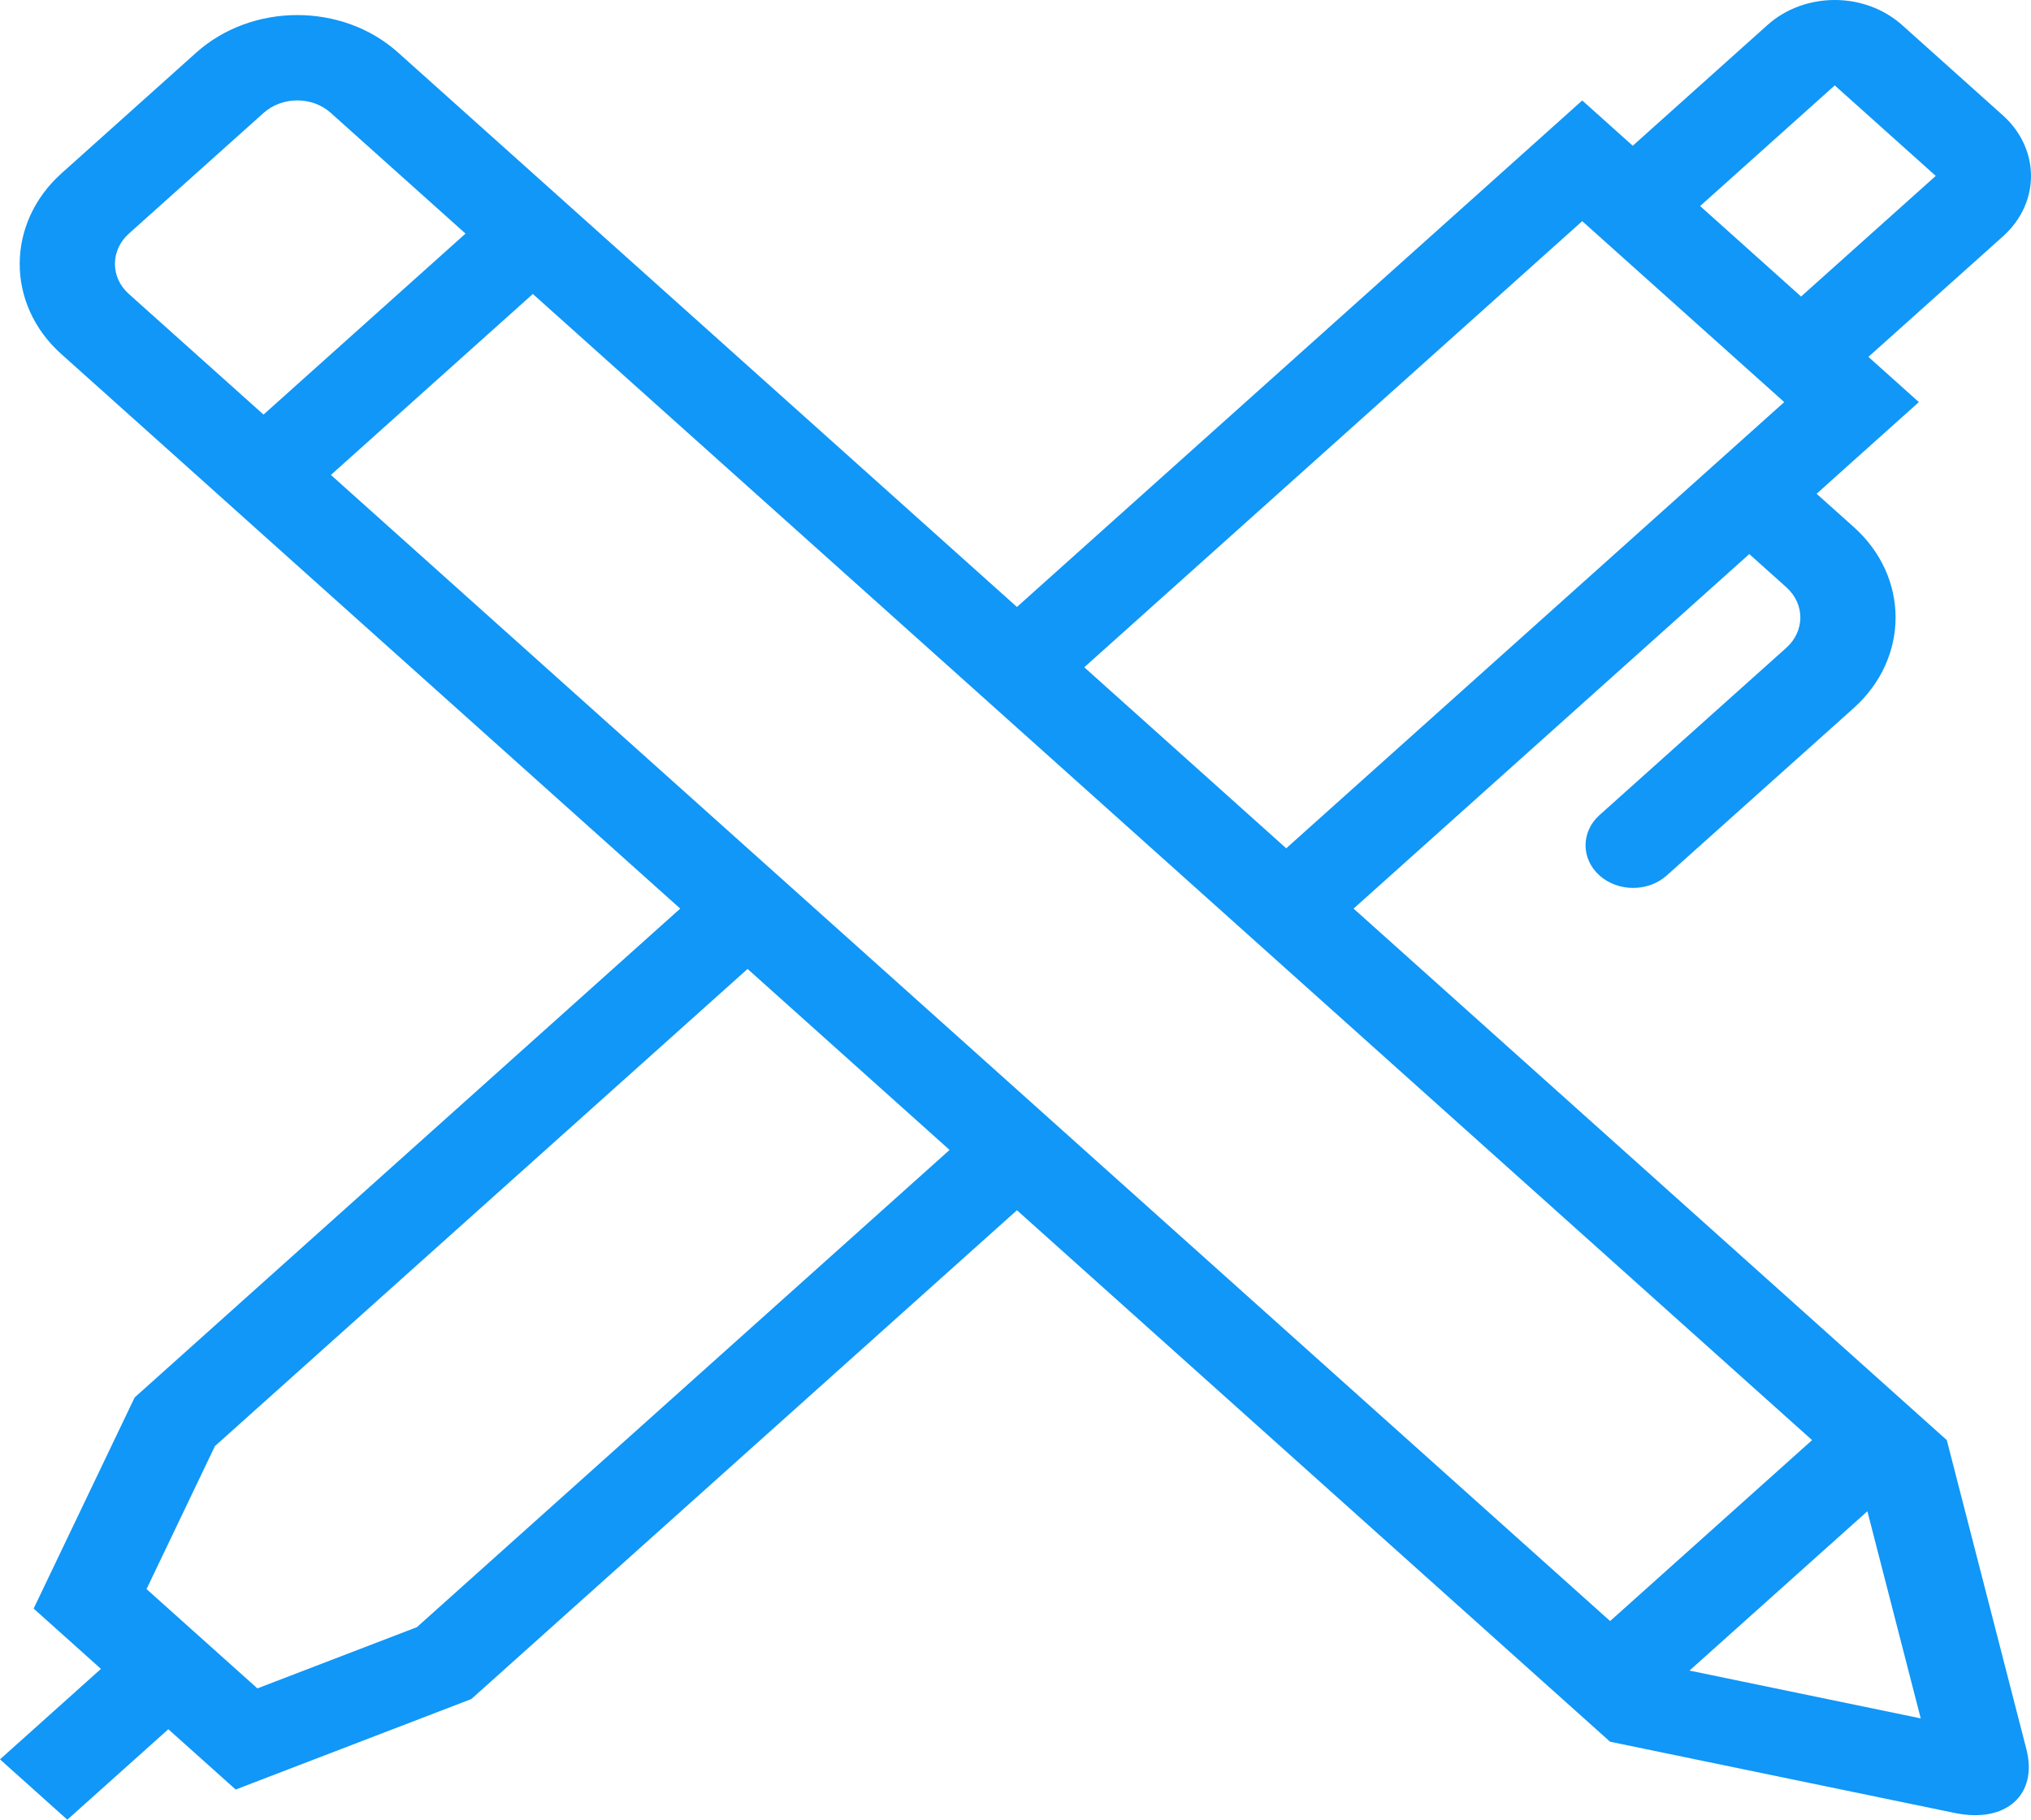 <svg width="48" height="43" viewBox="0 0 48 43" fill="none" xmlns="http://www.w3.org/2000/svg">
<g clip-path="url(#clip0_22_27)">
<path fill-rule="evenodd" clip-rule="evenodd" d="M39.929 39.477L44.133 35.712L45.394 40.607L39.929 39.477ZM25.625 27.174L24.034 25.748L19.26 21.471L17.669 20.046L7.82 11.223L12.593 6.947L22.442 15.769L24.034 17.195L28.807 21.471L30.398 22.897L42.826 34.031L38.053 38.307L25.625 27.174ZM9.853 38.451L6.083 39.898L3.463 37.551L5.08 34.172L17.668 22.897L22.442 27.174L9.853 38.451ZM3.039 6.941C2.607 6.552 2.608 5.913 3.046 5.52L6.228 2.67C6.67 2.275 7.377 2.274 7.813 2.664L11.002 5.52L6.228 9.797L3.039 6.941ZM37.394 5.226L42.168 9.502L30.398 20.046L25.625 15.768L37.394 5.226ZM43.363 2.017C43.367 2.015 43.358 2.015 43.367 2.023L45.744 4.152C45.751 4.159 45.751 4.154 45.751 4.155L42.566 7.007L40.18 4.869L43.363 2.017ZM46.01 34.031L31.99 21.471L41.342 13.093L42.219 13.879C42.659 14.274 42.659 14.912 42.217 15.308L37.801 19.262C37.363 19.656 37.363 20.294 37.801 20.687C38.241 21.081 38.954 21.081 39.392 20.687L43.808 16.734C45.129 15.551 45.13 13.635 43.811 12.454L42.933 11.668L43.759 10.927L45.35 9.502L44.157 8.433L47.342 5.581C48.225 4.787 48.216 3.516 47.335 2.726L44.958 0.596C44.068 -0.201 42.65 -0.195 41.772 0.591L38.588 3.444L37.394 2.374L35.803 3.8H35.802V3.801L24.034 14.343L9.404 1.238C8.087 0.059 5.956 0.063 4.637 1.244L1.455 4.095C0.141 5.272 0.133 7.188 1.448 8.366L4.637 11.222L4.941 11.495L6.228 12.649L16.076 21.471L3.182 33.023L0.795 38.012L2.386 39.437L0 41.575L1.591 43.001L3.978 40.863L5.57 42.288L11.139 40.15L24.034 28.599L36.461 39.733L38.052 41.158L46.203 42.843C47.405 43.091 48.17 42.416 47.89 41.331L46.01 34.031Z" fill="#1097f7"/>
</g>
<defs>
<clipPath id="clip0_22_27">
<rect width="48" height="43" fill="white"/>
</clipPath>
</defs>
</svg>
